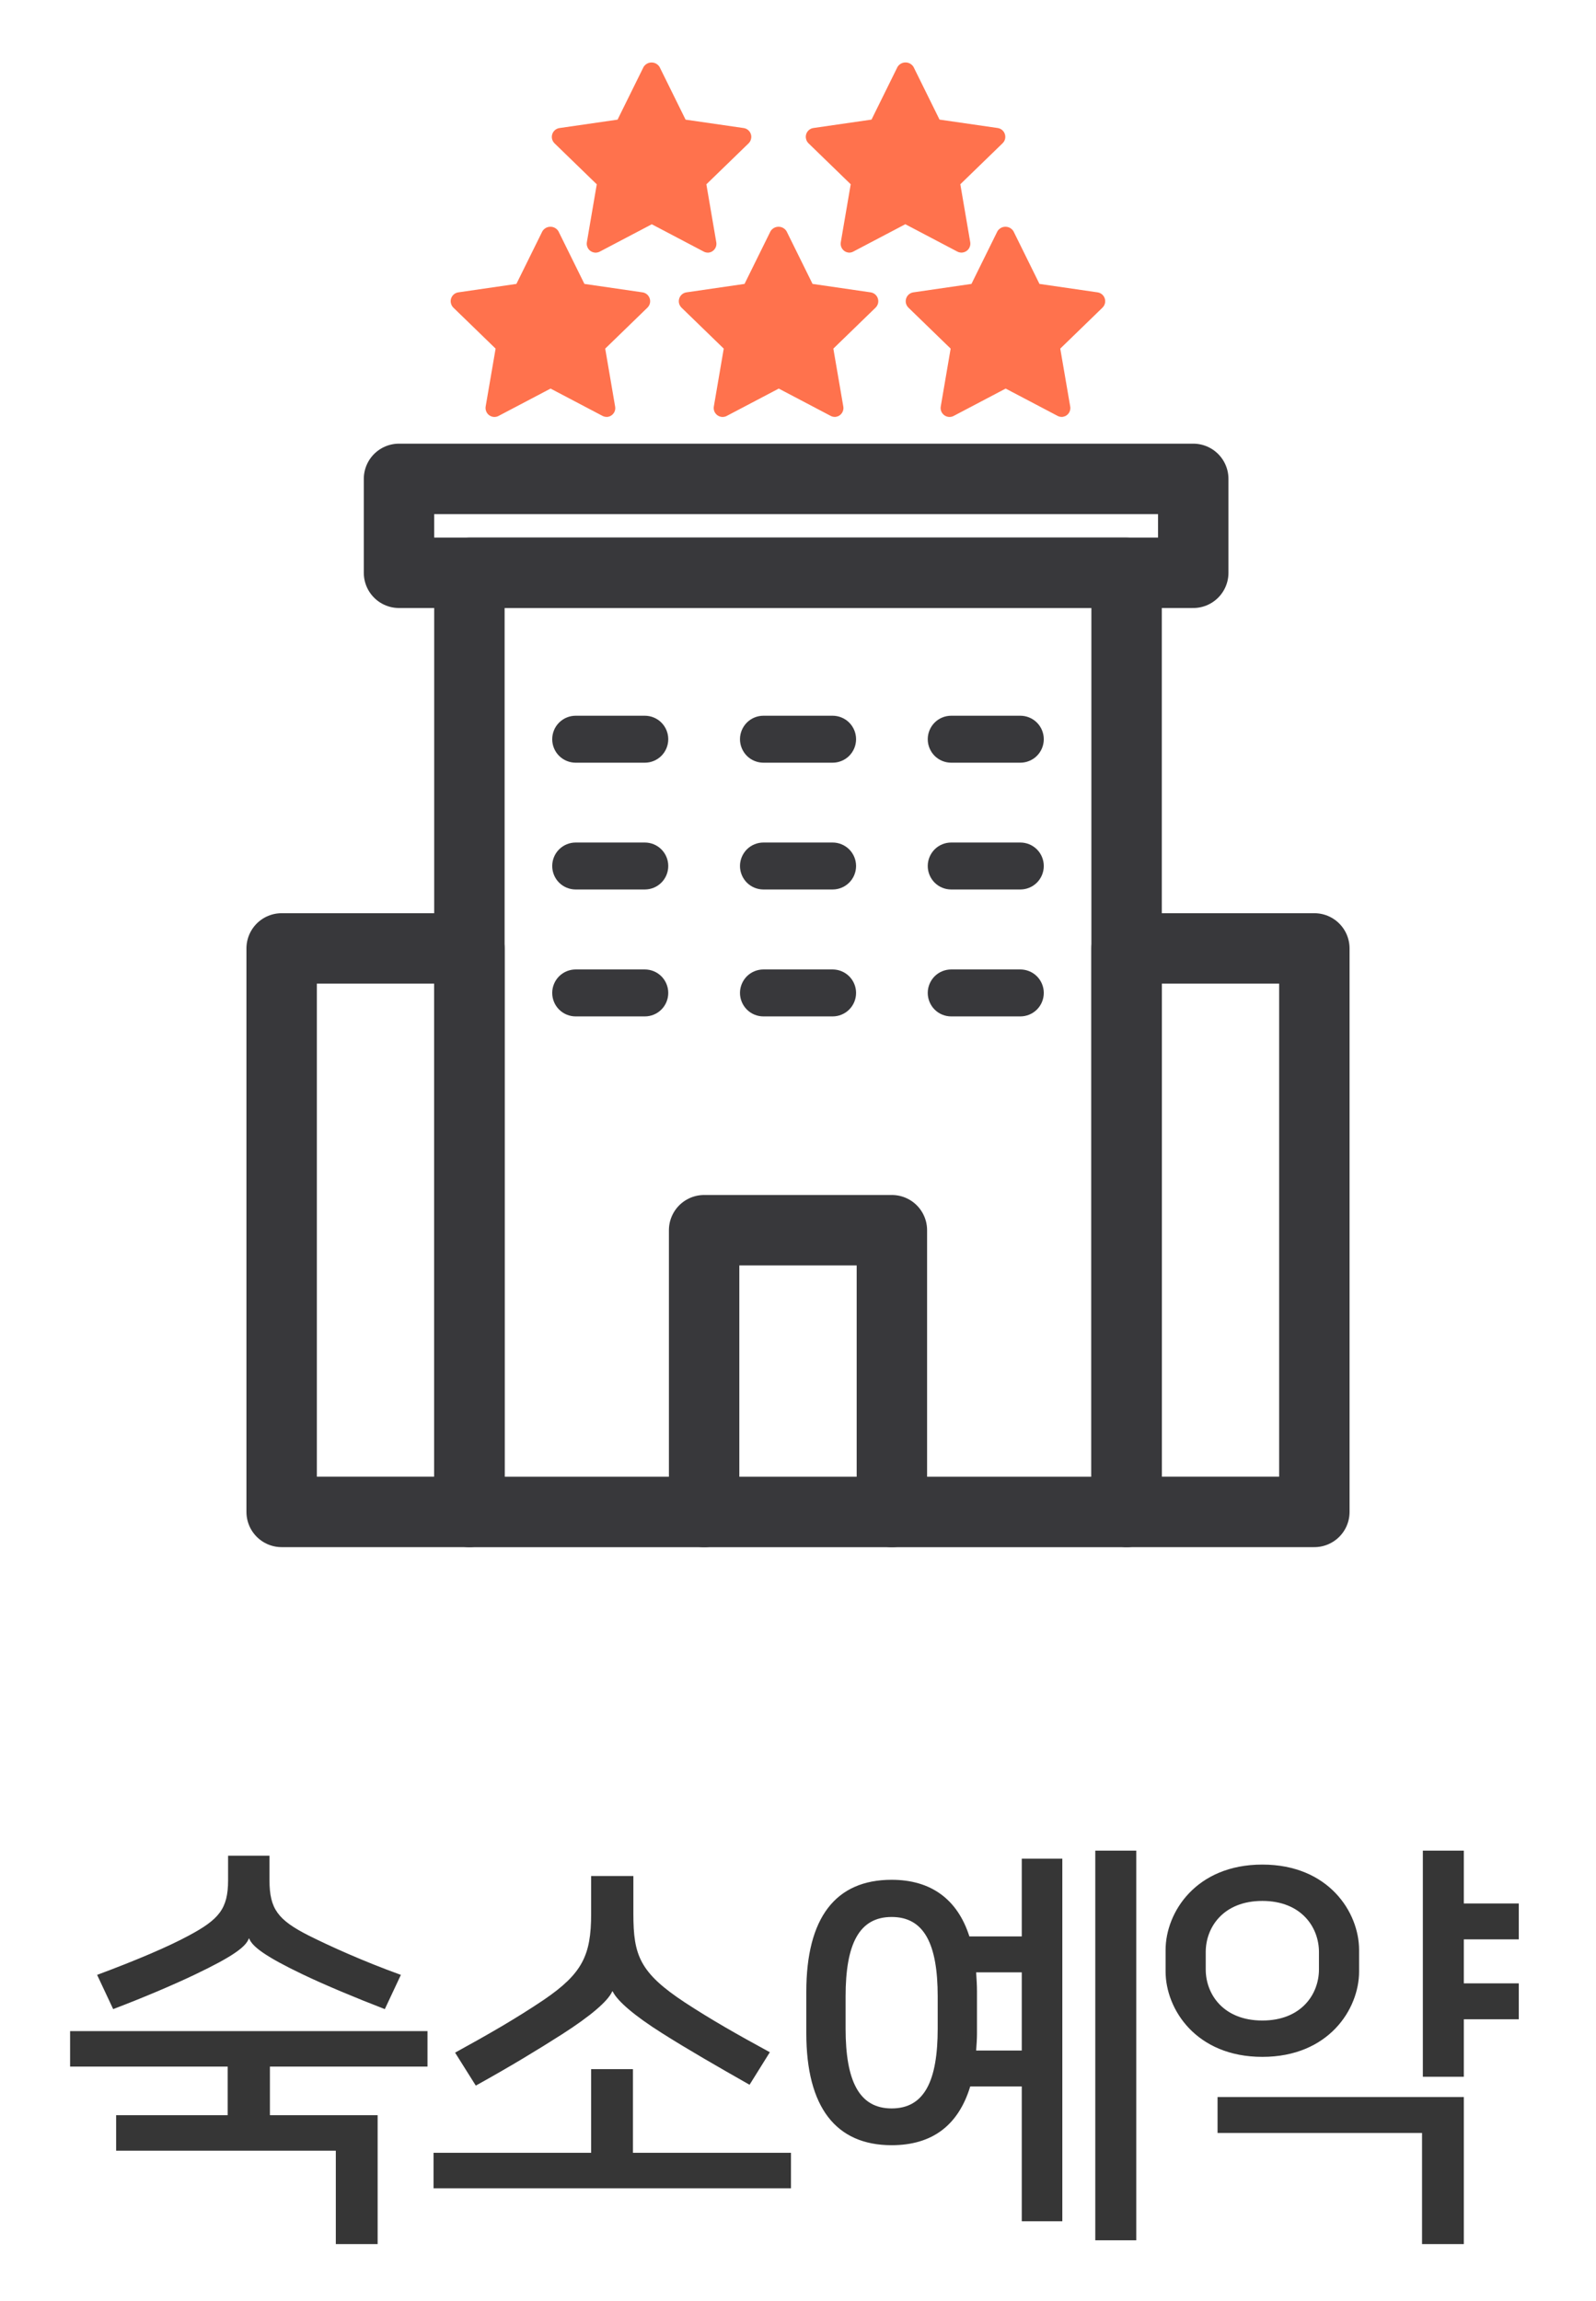 <svg width="34" height="49" viewBox="0 0 34 49" fill="none" xmlns="http://www.w3.org/2000/svg">
<path d="M2.474 45.8V45.044H4.85V44.009H1.493V43.253H9.107V44.009H5.75V45.044H8.045V47.789H7.154V45.8H2.474ZM8.54 42.056L8.198 42.785C7.568 42.542 6.902 42.263 6.452 42.047C5.66 41.669 5.372 41.453 5.309 41.282H5.3C5.237 41.462 4.949 41.669 4.157 42.047C3.707 42.263 3.05 42.542 2.411 42.785L2.069 42.056C2.915 41.741 3.59 41.453 4.022 41.219C4.661 40.877 4.859 40.652 4.859 40.04V39.518H5.741V40.04C5.741 40.652 5.921 40.886 6.578 41.219C7.028 41.444 7.721 41.759 8.54 42.056ZM13.052 42.407H13.043C12.953 42.614 12.584 42.929 11.981 43.316C11.459 43.649 10.883 44 10.136 44.414L9.695 43.712C10.415 43.316 10.982 42.992 11.585 42.587C12.404 42.029 12.593 41.642 12.593 40.76V39.95H13.493V40.76C13.493 41.642 13.628 42.011 14.6 42.65C15.167 43.019 15.689 43.316 16.4 43.703L15.968 44.396C15.302 44.018 14.645 43.64 14.105 43.298C13.52 42.929 13.151 42.614 13.052 42.407ZM13.484 45.845H16.85V46.601H9.236V45.845H12.593V44.063H13.484V45.845ZM18.995 40.031C19.832 40.031 20.399 40.445 20.651 41.237H21.767V39.581H22.631V47.303H21.767V44.432H20.669C20.417 45.26 19.859 45.683 18.995 45.683C17.807 45.683 17.177 44.873 17.177 43.298V42.416C17.177 40.841 17.798 40.031 18.995 40.031ZM24.206 39.41V47.708H23.333V39.41H24.206ZM18.995 44.9C19.697 44.9 19.976 44.306 19.976 43.199V42.515C19.976 41.399 19.688 40.823 18.995 40.823C18.302 40.823 18.014 41.399 18.014 42.515V43.199C18.014 44.315 18.302 44.9 18.995 44.9ZM20.813 42.416V43.298C20.813 43.424 20.804 43.55 20.795 43.667H21.767V42.002H20.795C20.804 42.137 20.813 42.272 20.813 42.416ZM28.953 41.525V41.984C28.953 42.785 28.305 43.802 26.892 43.802C25.479 43.802 24.831 42.785 24.831 41.984V41.525C24.831 40.724 25.479 39.707 26.892 39.707C28.305 39.707 28.953 40.724 28.953 41.525ZM25.938 45.422V44.657H31.184V47.789H30.294V45.422H25.938ZM32.355 40.535V41.3H31.184V42.236H32.355V43.001H31.184V44.225H30.311V39.41H31.184V40.535H32.355ZM28.098 41.939V41.57C28.098 41.039 27.72 40.481 26.892 40.481C26.064 40.481 25.686 41.039 25.686 41.57V41.939C25.686 42.47 26.064 43.028 26.892 43.028C27.72 43.028 28.098 42.47 28.098 41.939Z" fill="#363636"/>
<mask id="mask0_19_374" style="mask-type:luminance" maskUnits="userSpaceOnUse" x="0" y="0" width="34" height="34">
<path d="M34 0H0V34H34V0Z" fill="white"/>
</mask>
<g mask="url(#mask0_19_374)">
<path d="M21.42 5.009L22.02 6.22L23.357 6.414L22.39 7.357L22.618 8.688L21.418 8.059L20.218 8.688L20.446 7.357L19.479 6.414L20.816 6.22L21.42 5.009Z" fill="#FF724D"/>
<path d="M22.62 8.878C22.589 8.879 22.558 8.871 22.531 8.857L21.424 8.275L20.317 8.857C20.286 8.874 20.25 8.881 20.215 8.879C20.18 8.876 20.145 8.864 20.117 8.843C20.088 8.822 20.066 8.794 20.052 8.761C20.039 8.728 20.035 8.692 20.041 8.657L20.252 7.424L19.352 6.551C19.327 6.526 19.309 6.495 19.3 6.46C19.292 6.426 19.293 6.39 19.304 6.356C19.315 6.322 19.335 6.292 19.362 6.269C19.389 6.246 19.422 6.231 19.457 6.226L20.695 6.046L21.249 4.924C21.267 4.895 21.292 4.871 21.322 4.854C21.352 4.837 21.385 4.829 21.419 4.829C21.454 4.829 21.487 4.837 21.517 4.854C21.547 4.871 21.572 4.895 21.59 4.924L22.144 6.046L23.382 6.226C23.417 6.231 23.45 6.246 23.477 6.269C23.504 6.292 23.524 6.322 23.535 6.356C23.546 6.39 23.547 6.426 23.539 6.46C23.53 6.495 23.512 6.526 23.487 6.551L22.587 7.424L22.799 8.657C22.804 8.684 22.803 8.713 22.795 8.739C22.788 8.766 22.775 8.791 22.757 8.812C22.739 8.833 22.717 8.85 22.692 8.862C22.666 8.873 22.639 8.879 22.611 8.879L22.62 8.878ZM21.42 7.869C21.451 7.869 21.482 7.877 21.509 7.891L22.363 8.34L22.2 7.388C22.195 7.358 22.197 7.327 22.207 7.298C22.216 7.268 22.232 7.242 22.254 7.22L22.945 6.546L21.99 6.407C21.96 6.403 21.931 6.392 21.907 6.374C21.882 6.357 21.861 6.334 21.847 6.307L21.419 5.441L20.991 6.307C20.977 6.334 20.957 6.357 20.932 6.374C20.907 6.391 20.879 6.403 20.849 6.407L19.893 6.546L20.584 7.22C20.606 7.242 20.622 7.268 20.632 7.297C20.641 7.327 20.643 7.358 20.638 7.388L20.475 8.34L21.329 7.891C21.357 7.877 21.388 7.868 21.42 7.869Z" fill="#FF724D"/>
<path d="M16.591 5.009L17.191 6.22L18.528 6.414L17.561 7.357L17.789 8.688L16.589 8.059L15.389 8.688L15.617 7.357L14.65 6.414L15.987 6.22L16.591 5.009Z" fill="#FF724D"/>
<path d="M17.786 8.878C17.755 8.879 17.724 8.871 17.697 8.857L16.59 8.275L15.483 8.857C15.452 8.874 15.416 8.881 15.381 8.879C15.345 8.876 15.312 8.864 15.283 8.843C15.254 8.822 15.232 8.794 15.218 8.761C15.205 8.728 15.201 8.692 15.207 8.657L15.418 7.424L14.518 6.551C14.493 6.526 14.475 6.495 14.466 6.46C14.458 6.426 14.459 6.39 14.47 6.356C14.481 6.322 14.501 6.292 14.528 6.269C14.555 6.246 14.588 6.231 14.623 6.226L15.861 6.046L16.415 4.924C16.433 4.895 16.458 4.871 16.488 4.854C16.518 4.837 16.551 4.829 16.585 4.829C16.62 4.829 16.653 4.837 16.683 4.854C16.713 4.871 16.738 4.895 16.756 4.924L17.31 6.046L18.548 6.226C18.583 6.231 18.616 6.246 18.643 6.269C18.67 6.292 18.69 6.322 18.701 6.356C18.712 6.39 18.713 6.426 18.705 6.46C18.696 6.495 18.678 6.526 18.653 6.551L17.753 7.424L17.965 8.657C17.97 8.684 17.969 8.713 17.961 8.739C17.954 8.766 17.941 8.791 17.923 8.812C17.905 8.833 17.883 8.85 17.858 8.862C17.832 8.873 17.805 8.879 17.777 8.879L17.786 8.878ZM16.586 7.869C16.617 7.869 16.648 7.877 16.675 7.891L17.529 8.34L17.366 7.388C17.361 7.358 17.363 7.327 17.372 7.297C17.382 7.268 17.398 7.242 17.42 7.22L18.111 6.546L17.156 6.407C17.126 6.403 17.097 6.392 17.073 6.374C17.048 6.357 17.027 6.334 17.013 6.307L16.585 5.441L16.157 6.307C16.143 6.334 16.122 6.357 16.098 6.374C16.073 6.392 16.044 6.403 16.014 6.407L15.059 6.546L15.75 7.22C15.772 7.242 15.788 7.268 15.798 7.297C15.807 7.327 15.809 7.358 15.804 7.388L15.641 8.34L16.495 7.891C16.525 7.876 16.558 7.868 16.591 7.87L16.586 7.869Z" fill="#FF724D"/>
<path d="M11.731 5.009L12.331 6.22L13.668 6.414L12.701 7.357L12.929 8.688L11.729 8.059L10.529 8.688L10.757 7.357L9.79 6.414L11.127 6.22L11.731 5.009Z" fill="#FF724D"/>
<path d="M12.924 8.878C12.894 8.878 12.863 8.871 12.836 8.857L11.729 8.275L10.622 8.857C10.591 8.874 10.556 8.881 10.52 8.879C10.485 8.876 10.451 8.864 10.422 8.843C10.393 8.822 10.371 8.794 10.358 8.761C10.345 8.728 10.34 8.692 10.346 8.657L10.558 7.424L9.658 6.551C9.633 6.526 9.615 6.495 9.607 6.46C9.598 6.426 9.599 6.39 9.61 6.356C9.621 6.322 9.641 6.292 9.668 6.269C9.695 6.246 9.728 6.231 9.763 6.226L11.001 6.046L11.555 4.924C11.573 4.895 11.598 4.871 11.628 4.854C11.658 4.837 11.691 4.829 11.726 4.829C11.76 4.829 11.793 4.837 11.823 4.854C11.853 4.871 11.878 4.895 11.896 4.924L12.45 6.046L13.688 6.226C13.723 6.231 13.756 6.246 13.783 6.269C13.81 6.292 13.83 6.322 13.841 6.356C13.852 6.39 13.853 6.426 13.845 6.46C13.836 6.495 13.818 6.526 13.793 6.551L12.893 7.424L13.104 8.657C13.109 8.684 13.108 8.712 13.101 8.739C13.094 8.766 13.081 8.791 13.063 8.812C13.045 8.833 13.023 8.85 12.998 8.862C12.972 8.874 12.945 8.879 12.917 8.879L12.924 8.878ZM11.724 7.869C11.755 7.869 11.786 7.876 11.813 7.891L12.667 8.34L12.504 7.388C12.499 7.358 12.501 7.327 12.511 7.297C12.52 7.268 12.536 7.242 12.558 7.22L13.249 6.546L12.294 6.407C12.264 6.403 12.236 6.392 12.211 6.374C12.186 6.357 12.165 6.334 12.151 6.307L11.723 5.441L11.295 6.307C11.281 6.334 11.261 6.357 11.236 6.374C11.211 6.392 11.182 6.403 11.152 6.407L10.197 6.546L10.888 7.22C10.91 7.242 10.926 7.268 10.935 7.298C10.945 7.327 10.947 7.358 10.942 7.388L10.779 8.34L11.633 7.891C11.663 7.875 11.697 7.868 11.73 7.87L11.724 7.869Z" fill="#FF724D"/>
<path d="M13.886 1.51L14.486 2.721L15.823 2.915L14.856 3.858L15.084 5.189L13.884 4.56L12.684 5.189L12.912 3.858L11.945 2.915L13.282 2.721L13.886 1.51Z" fill="#FF724D"/>
<path d="M15.081 5.38C15.05 5.38 15.019 5.373 14.992 5.358L13.885 4.776L12.778 5.358C12.747 5.375 12.711 5.382 12.676 5.38C12.641 5.377 12.607 5.365 12.578 5.344C12.549 5.323 12.527 5.295 12.514 5.262C12.5 5.229 12.496 5.193 12.502 5.158L12.713 3.925L11.813 3.052C11.788 3.027 11.77 2.996 11.761 2.961C11.753 2.927 11.754 2.891 11.765 2.857C11.776 2.823 11.796 2.793 11.823 2.77C11.85 2.747 11.883 2.732 11.918 2.727L13.156 2.548L13.71 1.426C13.728 1.397 13.753 1.373 13.783 1.356C13.813 1.339 13.846 1.331 13.88 1.331C13.915 1.331 13.948 1.339 13.978 1.356C14.008 1.373 14.033 1.397 14.051 1.426L14.605 2.548L15.843 2.727C15.878 2.732 15.911 2.747 15.938 2.77C15.965 2.793 15.985 2.823 15.996 2.857C16.007 2.891 16.008 2.927 15.999 2.961C15.991 2.996 15.973 3.027 15.948 3.052L15.048 3.925L15.259 5.158C15.264 5.185 15.263 5.213 15.256 5.24C15.249 5.267 15.236 5.292 15.218 5.313C15.2 5.335 15.178 5.352 15.152 5.364C15.127 5.375 15.1 5.381 15.072 5.381L15.081 5.38ZM13.881 4.371C13.912 4.371 13.943 4.378 13.97 4.392L14.824 4.841L14.661 3.889C14.656 3.859 14.658 3.828 14.667 3.798C14.677 3.769 14.693 3.743 14.715 3.721L15.406 3.047L14.45 2.908C14.42 2.904 14.391 2.893 14.366 2.875C14.341 2.858 14.321 2.835 14.307 2.808L13.88 1.942L13.452 2.808C13.438 2.835 13.418 2.858 13.393 2.876C13.368 2.893 13.339 2.904 13.309 2.908L12.353 3.047L13.045 3.721C13.067 3.743 13.083 3.769 13.092 3.798C13.102 3.828 13.104 3.859 13.099 3.889L12.936 4.841L13.79 4.392C13.819 4.377 13.853 4.369 13.886 4.371H13.881Z" fill="#FF724D"/>
<path d="M19.295 1.51L18.695 2.721L17.358 2.915L18.325 3.858L18.097 5.189L19.297 4.56L20.497 5.189L20.269 3.858L21.236 2.915L19.899 2.721L19.295 1.51Z" fill="#FF724D"/>
<path d="M18.099 5.38C18.071 5.38 18.044 5.374 18.019 5.363C17.993 5.351 17.971 5.334 17.953 5.312C17.935 5.291 17.922 5.266 17.915 5.239C17.908 5.212 17.907 5.184 17.912 5.157L18.123 3.924L17.223 3.051C17.198 3.026 17.18 2.995 17.172 2.96C17.163 2.926 17.164 2.89 17.175 2.856C17.186 2.822 17.206 2.792 17.233 2.769C17.26 2.746 17.293 2.731 17.328 2.726L18.566 2.547L19.12 1.425C19.138 1.396 19.163 1.372 19.193 1.355C19.223 1.338 19.256 1.33 19.291 1.33C19.325 1.33 19.358 1.338 19.388 1.355C19.418 1.372 19.443 1.396 19.461 1.425L20.015 2.547L21.253 2.726C21.288 2.731 21.322 2.746 21.349 2.769C21.376 2.792 21.396 2.822 21.407 2.856C21.418 2.89 21.419 2.926 21.411 2.96C21.402 2.995 21.384 3.026 21.358 3.051L20.458 3.924L20.669 5.157C20.675 5.192 20.671 5.228 20.657 5.261C20.644 5.294 20.622 5.322 20.593 5.343C20.564 5.364 20.53 5.376 20.495 5.379C20.46 5.381 20.424 5.374 20.393 5.357L19.286 4.775L18.179 5.357C18.154 5.371 18.127 5.378 18.099 5.38ZM17.769 3.048L18.46 3.722C18.482 3.744 18.498 3.77 18.508 3.799C18.517 3.829 18.519 3.86 18.514 3.89L18.351 4.842L19.205 4.393C19.232 4.379 19.263 4.371 19.294 4.371C19.324 4.371 19.355 4.379 19.382 4.393L20.237 4.842L20.073 3.89C20.068 3.86 20.07 3.829 20.08 3.8C20.089 3.77 20.105 3.744 20.127 3.722L20.819 3.048L19.863 2.909C19.833 2.905 19.804 2.894 19.779 2.877C19.754 2.859 19.734 2.836 19.72 2.809L19.292 1.943L18.865 2.809C18.851 2.836 18.831 2.859 18.806 2.876C18.781 2.894 18.752 2.905 18.722 2.909L17.769 3.048Z" fill="#FF724D"/>
<path d="M25.42 10.198H8.5V12.198H25.42V10.198Z" stroke="#38383B" stroke-width="1.5" stroke-linecap="round" stroke-linejoin="round"/>
<path d="M24 12.198H10V32.198H24V12.198Z" stroke="#38383B" stroke-width="1.5" stroke-linecap="round" stroke-linejoin="round"/>
<path d="M12.31 15.742H13.691" stroke="#38383B" stroke-width="0.5"/>
<path d="M13.736 15.992H12.264C12.198 15.992 12.134 15.966 12.087 15.919C12.04 15.872 12.014 15.808 12.014 15.742C12.014 15.676 12.04 15.612 12.087 15.565C12.134 15.518 12.198 15.492 12.264 15.492H13.736C13.803 15.492 13.866 15.518 13.913 15.565C13.96 15.612 13.986 15.676 13.986 15.742C13.986 15.808 13.96 15.872 13.913 15.919C13.866 15.966 13.803 15.992 13.736 15.992Z" fill="#38383B" stroke="#38383B" stroke-width="0.5"/>
<path d="M12.31 18.442H13.691" stroke="#38383B" stroke-width="0.5"/>
<path d="M13.736 18.692H12.264C12.198 18.692 12.134 18.666 12.087 18.619C12.04 18.572 12.014 18.508 12.014 18.442C12.014 18.376 12.04 18.312 12.087 18.265C12.134 18.218 12.198 18.192 12.264 18.192H13.736C13.803 18.192 13.866 18.218 13.913 18.265C13.96 18.312 13.986 18.376 13.986 18.442C13.986 18.508 13.96 18.572 13.913 18.619C13.866 18.666 13.803 18.692 13.736 18.692Z" fill="#38383B" stroke="#38383B" stroke-width="0.5"/>
<path d="M12.31 21.142H13.691" stroke="#38383B" stroke-width="0.5"/>
<path d="M13.736 21.395H12.264C12.198 21.395 12.134 21.369 12.087 21.322C12.04 21.275 12.014 21.211 12.014 21.145C12.014 21.079 12.04 21.015 12.087 20.968C12.134 20.921 12.198 20.895 12.264 20.895H13.736C13.803 20.895 13.866 20.921 13.913 20.968C13.96 21.015 13.986 21.079 13.986 21.145C13.986 21.211 13.96 21.275 13.913 21.322C13.866 21.369 13.803 21.395 13.736 21.395Z" fill="#38383B" stroke="#38383B" stroke-width="0.5"/>
<path d="M16.31 15.742H17.691" stroke="#38383B" stroke-width="0.5"/>
<path d="M17.737 15.992H16.264C16.198 15.992 16.134 15.966 16.087 15.919C16.041 15.872 16.014 15.808 16.014 15.742C16.014 15.676 16.041 15.612 16.087 15.565C16.134 15.518 16.198 15.492 16.264 15.492H17.737C17.803 15.492 17.867 15.518 17.914 15.565C17.961 15.612 17.987 15.676 17.987 15.742C17.987 15.808 17.961 15.872 17.914 15.919C17.867 15.966 17.803 15.992 17.737 15.992Z" fill="#38383B" stroke="#38383B" stroke-width="0.5"/>
<path d="M16.31 18.442H17.691" stroke="#38383B" stroke-width="0.5"/>
<path d="M17.737 18.692H16.264C16.198 18.692 16.134 18.666 16.087 18.619C16.041 18.572 16.014 18.508 16.014 18.442C16.014 18.376 16.041 18.312 16.087 18.265C16.134 18.218 16.198 18.192 16.264 18.192H17.737C17.803 18.192 17.867 18.218 17.914 18.265C17.961 18.312 17.987 18.376 17.987 18.442C17.987 18.508 17.961 18.572 17.914 18.619C17.867 18.666 17.803 18.692 17.737 18.692Z" fill="#38383B" stroke="#38383B" stroke-width="0.5"/>
<path d="M16.31 21.142H17.691" stroke="#38383B" stroke-width="0.5"/>
<path d="M17.737 21.395H16.264C16.198 21.395 16.134 21.369 16.087 21.322C16.041 21.275 16.014 21.211 16.014 21.145C16.014 21.079 16.041 21.015 16.087 20.968C16.134 20.921 16.198 20.895 16.264 20.895H17.737C17.803 20.895 17.867 20.921 17.914 20.968C17.961 21.015 17.987 21.079 17.987 21.145C17.987 21.211 17.961 21.275 17.914 21.322C17.867 21.369 17.803 21.395 17.737 21.395Z" fill="#38383B" stroke="#38383B" stroke-width="0.5"/>
<path d="M20.309 15.742H21.69" stroke="#38383B" stroke-width="0.5"/>
<path d="M21.736 15.992H20.264C20.198 15.992 20.134 15.966 20.087 15.919C20.041 15.872 20.014 15.808 20.014 15.742C20.014 15.676 20.041 15.612 20.087 15.565C20.134 15.518 20.198 15.492 20.264 15.492H21.736C21.802 15.492 21.866 15.518 21.913 15.565C21.96 15.612 21.986 15.676 21.986 15.742C21.986 15.808 21.96 15.872 21.913 15.919C21.866 15.966 21.802 15.992 21.736 15.992Z" fill="#38383B" stroke="#38383B" stroke-width="0.5"/>
<path d="M20.309 18.442H21.69" stroke="#38383B" stroke-width="0.5"/>
<path d="M21.736 18.692H20.264C20.198 18.692 20.134 18.666 20.087 18.619C20.041 18.572 20.014 18.508 20.014 18.442C20.014 18.376 20.041 18.312 20.087 18.265C20.134 18.218 20.198 18.192 20.264 18.192H21.736C21.802 18.192 21.866 18.218 21.913 18.265C21.96 18.312 21.986 18.376 21.986 18.442C21.986 18.508 21.96 18.572 21.913 18.619C21.866 18.666 21.802 18.692 21.736 18.692Z" fill="#38383B" stroke="#38383B" stroke-width="0.5"/>
<path d="M20.309 21.142H21.69" stroke="#38383B" stroke-width="0.5"/>
<path d="M21.736 21.395H20.264C20.198 21.395 20.134 21.369 20.087 21.322C20.041 21.275 20.014 21.211 20.014 21.145C20.014 21.079 20.041 21.015 20.087 20.968C20.134 20.921 20.198 20.895 20.264 20.895H21.736C21.802 20.895 21.866 20.921 21.913 20.968C21.96 21.015 21.986 21.079 21.986 21.145C21.986 21.211 21.96 21.275 21.913 21.322C21.866 21.369 21.802 21.395 21.736 21.395Z" fill="#38383B" stroke="#38383B" stroke-width="0.5"/>
<path d="M10 20.197H6V32.197H10V20.197Z" stroke="#38383B" stroke-width="1.5" stroke-linecap="round" stroke-linejoin="round"/>
<path d="M28 20.197H24V32.197H28V20.197Z" stroke="#38383B" stroke-width="1.5" stroke-linecap="round" stroke-linejoin="round"/>
<path d="M15 32.198V26.198H19V32.198" stroke="#38383B" stroke-width="1.5" stroke-linecap="round" stroke-linejoin="round"/>
</g>
</svg>
